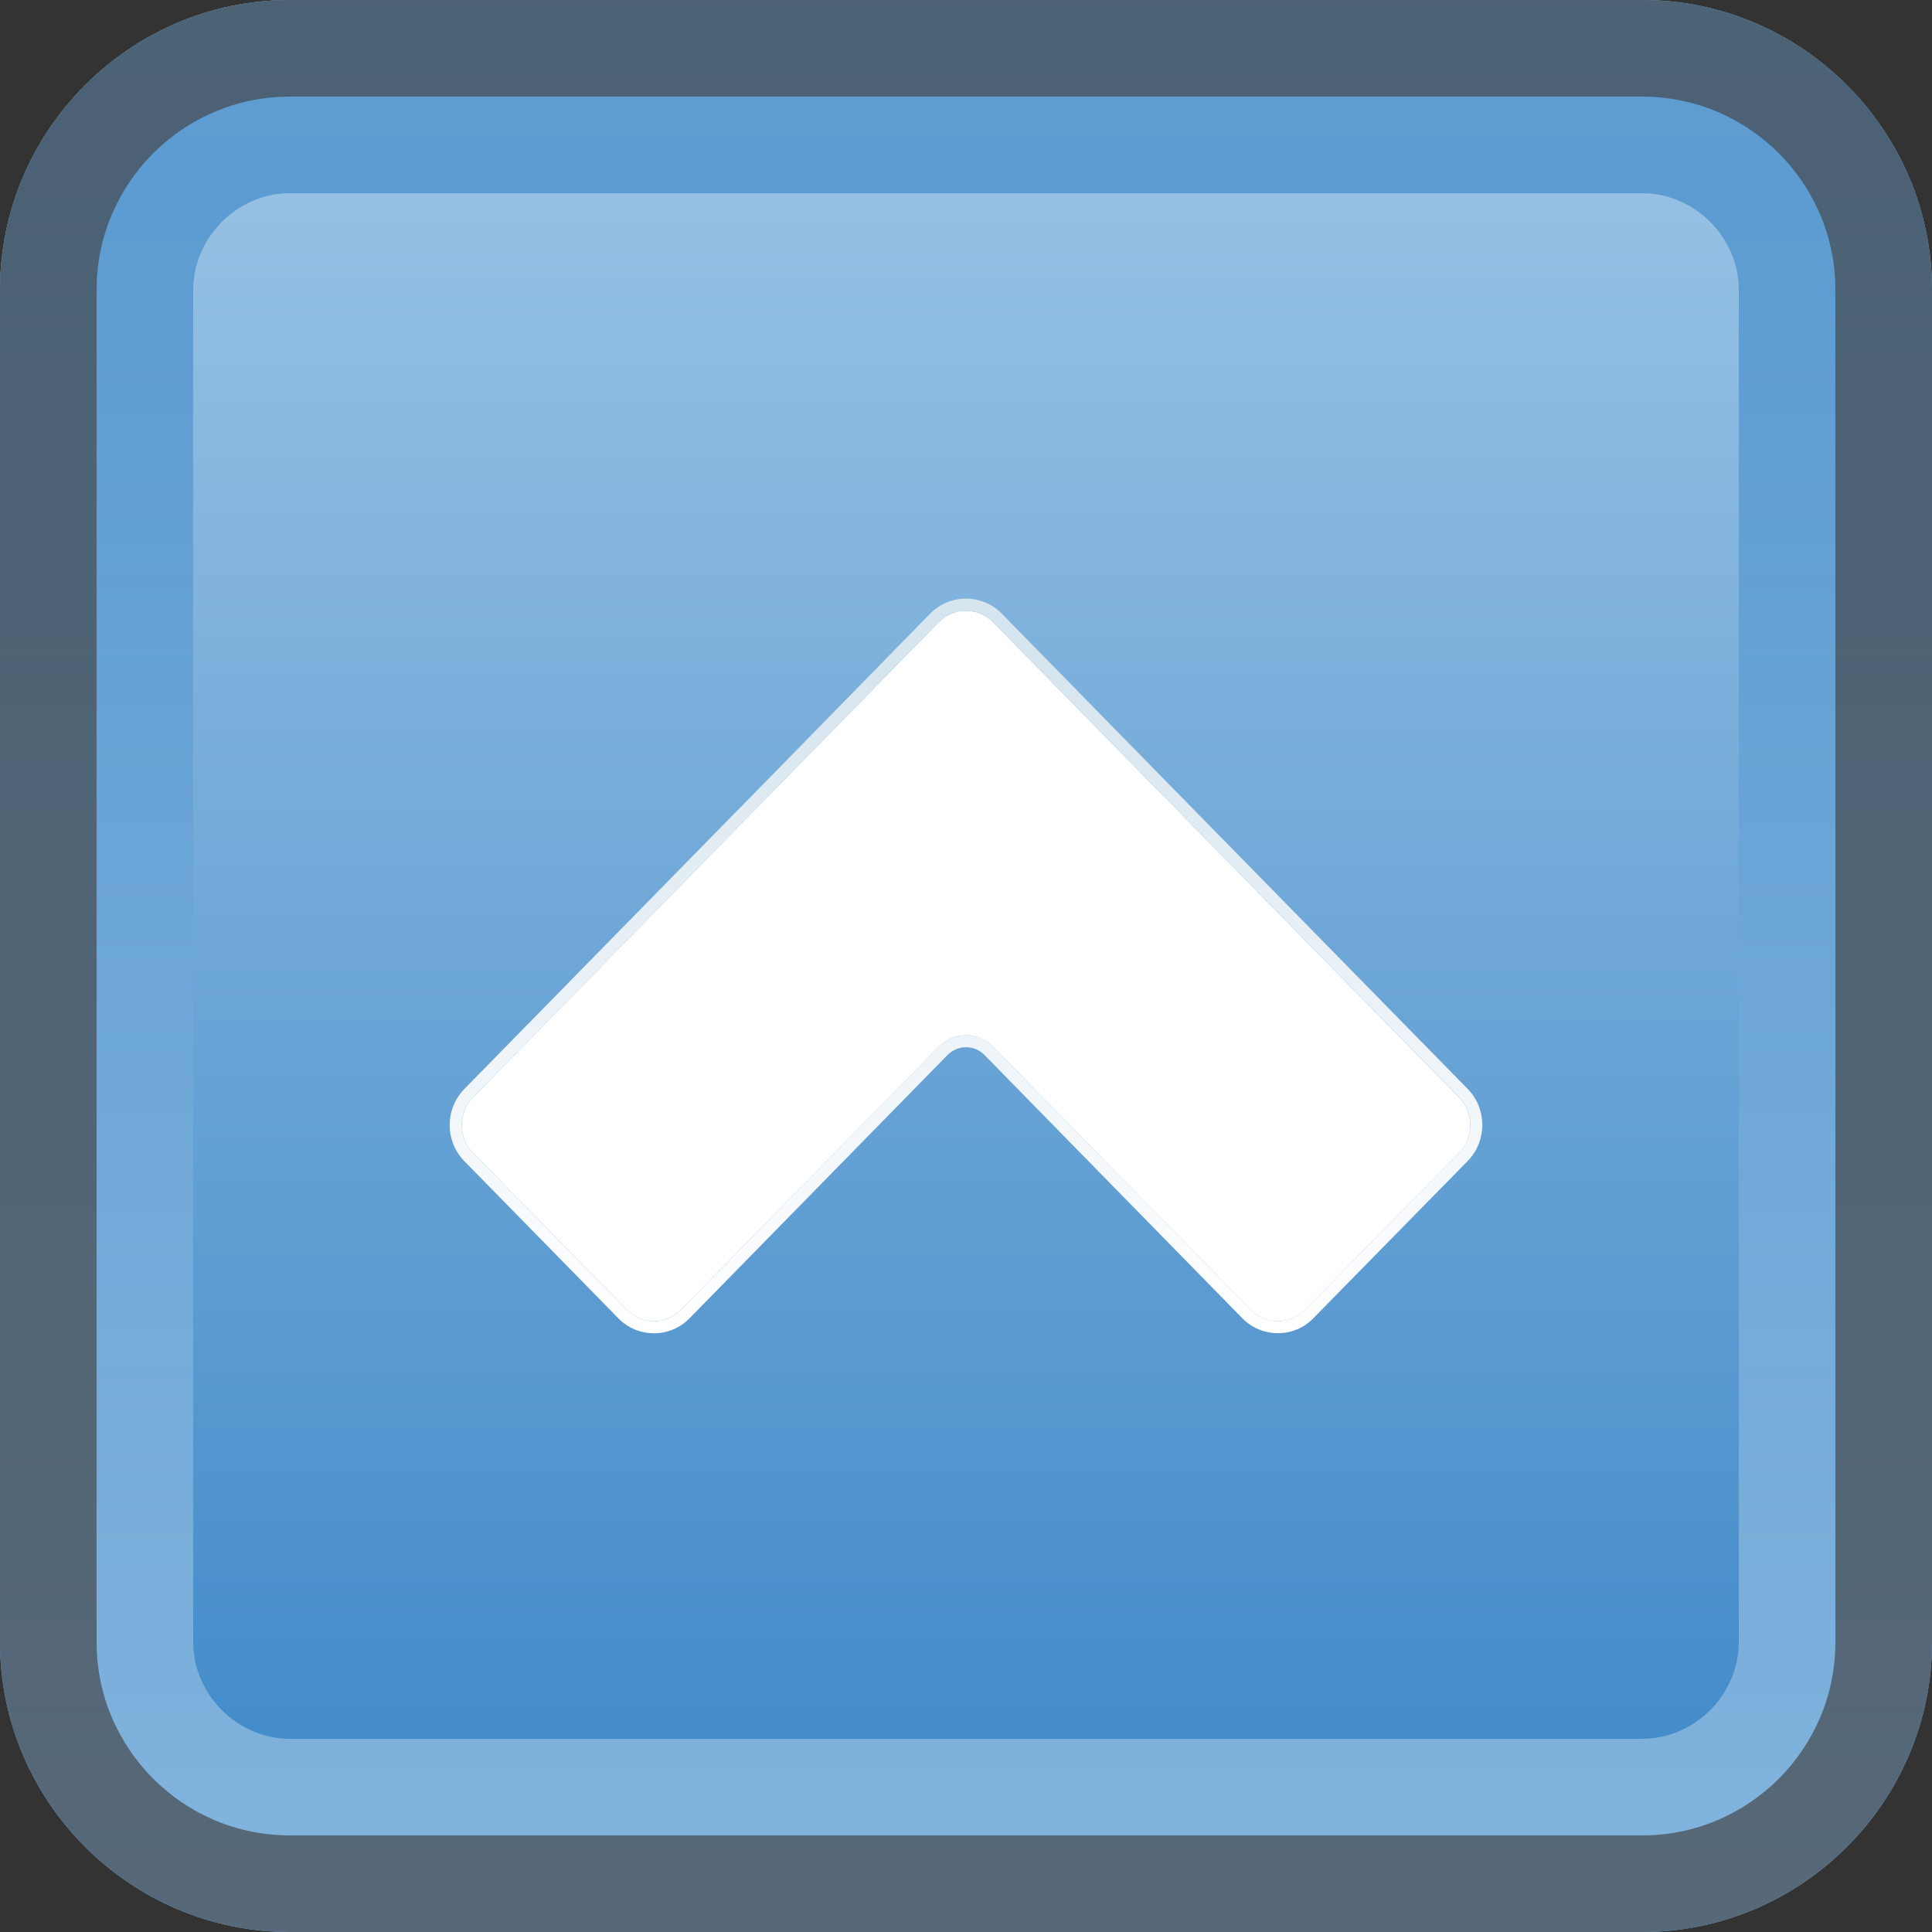 <?xml version="1.0" encoding="iso-8859-1"?>
<!-- Generator: Adobe Illustrator 19.1.0, SVG Export Plug-In . SVG Version: 6.00 Build 0)  -->
<svg version="1.1" xmlns="http://www.w3.org/2000/svg" xmlns:xlink="http://www.w3.org/1999/xlink" x="0px" y="0px"
	 viewBox="0 0 20 20" style="enable-background:new 0 0 20 20;" xml:space="preserve">
<rect x="0" y="0" width="20" height="20" fill="#333333" stroke="none"/>
<g id="caret-up-hover">
	<g>
		<g id="button-2px-corner_66_">
			
				<linearGradient id="SVGID_1_" gradientUnits="userSpaceOnUse" x1="-841" y1="-831" x2="-821" y2="-831" gradientTransform="matrix(0 1 -1 0 -821 841)">
				<stop  offset="0" style="stop-color:#A0C7E7"/>
				<stop  offset="0.9" style="stop-color:#448CCA"/>
			</linearGradient>
			<path style="fill:url(#SVGID_1_);" d="M3,0C1.35,0,0,1.35,0,3v14c0,1.65,1.35,3,3,3h14c1.65,0,3-1.35,3-3V3c0-1.65-1.35-3-3-3H3z
				"/>
			<g style="opacity:0.7;">
				<linearGradient id="SVGID_2_" gradientUnits="userSpaceOnUse" x1="10" y1="20" x2="10" y2="-6.284608e-010">
					<stop  offset="0" style="stop-color:#A0C7E7"/>
					<stop  offset="0.9" style="stop-color:#448CCA"/>
				</linearGradient>
				<path style="fill:url(#SVGID_2_);" d="M17,2c0.542,0,1,0.458,1,1v14c0,0.542-0.458,1-1,1H3c-0.542,0-1-0.458-1-1V3
					c0-0.542,0.458-1,1-1H17 M17,0H3C1.35,0,0,1.35,0,3v14c0,1.65,1.35,3,3,3h14c1.65,0,3-1.35,3-3V3C20,1.35,18.65,0,17,0L17,0z"/>
			</g>
			<g style="opacity:0.7;">
				<path style="fill:#45494D;" d="M17,1c1.103,0,2,0.897,2,2v14c0,1.103-0.897,2-2,2H3c-1.103,0-2-0.897-2-2V3c0-1.103,0.897-2,2-2
					H17 M17,0H3C1.35,0,0,1.35,0,3v14c0,1.65,1.35,3,3,3h14c1.65,0,3-1.35,3-3V3C20,1.35,18.65,0,17,0L17,0z"/>
			</g>
		</g>
		<g id="chevron_19_">
			<path style="fill:#FFFFFF;enable-background:new    ;" d="M9.719,10.834c0.155-0.156,0.405-0.156,0.56,0l2.67,2.726
				c0.154,0.157,0.406,0.157,0.559,0l1.598-1.628c0.152-0.156,0.152-0.414,0-0.57l-2.672-2.725
				c-0.152-0.156-0.406-0.415-0.559-0.569l-1.596-1.628c-0.155-0.156-0.405-0.156-0.56,0L8.125,8.067
				C7.973,8.222,7.719,8.481,7.566,8.637l-2.671,2.725c-0.153,0.156-0.153,0.414,0,0.57L6.49,13.56c0.154,0.157,0.404,0.157,0.558,0
				L9.719,10.834z"/>
			<linearGradient id="SVGID_3_" gradientUnits="userSpaceOnUse" x1="10" y1="13.803" x2="10" y2="6.197">
				<stop  offset="0" style="stop-color:#FFFFFF"/>
				<stop  offset="0.9" style="stop-color:#D7E5EF"/>
			</linearGradient>
			<path style="fill:url(#SVGID_3_);" d="M9.999,6.322c0.101,0,0.203,0.039,0.28,0.117l1.596,1.628
				c0.152,0.154,0.406,0.413,0.559,0.569l2.672,2.725c0.152,0.156,0.152,0.414,0,0.57l-1.598,1.628
				c-0.076,0.079-0.177,0.118-0.279,0.118s-0.203-0.039-0.28-0.118l-2.67-2.726c-0.077-0.078-0.179-0.117-0.28-0.117
				s-0.203,0.039-0.28,0.117L7.048,13.56c-0.077,0.079-0.178,0.118-0.279,0.118S6.568,13.638,6.49,13.56l-1.595-1.628
				c-0.153-0.156-0.153-0.414,0-0.57l2.671-2.725C7.719,8.48,7.973,8.222,8.125,8.067l1.594-1.628
				C9.797,6.361,9.898,6.322,9.999,6.322 M9.999,6.197c-0.139,0-0.27,0.055-0.369,0.154L8.036,7.98
				C7.884,8.134,7.63,8.393,7.477,8.549l-2.671,2.725c-0.201,0.206-0.201,0.54,0,0.745l1.595,1.628
				c0.098,0.1,0.229,0.155,0.369,0.155c0.139,0,0.27-0.055,0.368-0.155l2.671-2.726c0.051-0.051,0.119-0.08,0.191-0.08
				c0.072,0,0.14,0.028,0.191,0.08l2.669,2.725c0.098,0.1,0.23,0.155,0.369,0.155c0.14,0,0.271-0.055,0.368-0.156l1.597-1.627
				c0.201-0.206,0.201-0.54,0-0.745l-2.672-2.725c-0.152-0.156-0.406-0.415-0.559-0.57l-1.595-1.628
				C10.27,6.252,10.139,6.197,9.999,6.197L9.999,6.197z"/>
		</g>
	</g>
</g>
<g id="Layer_1">
</g>
</svg>
